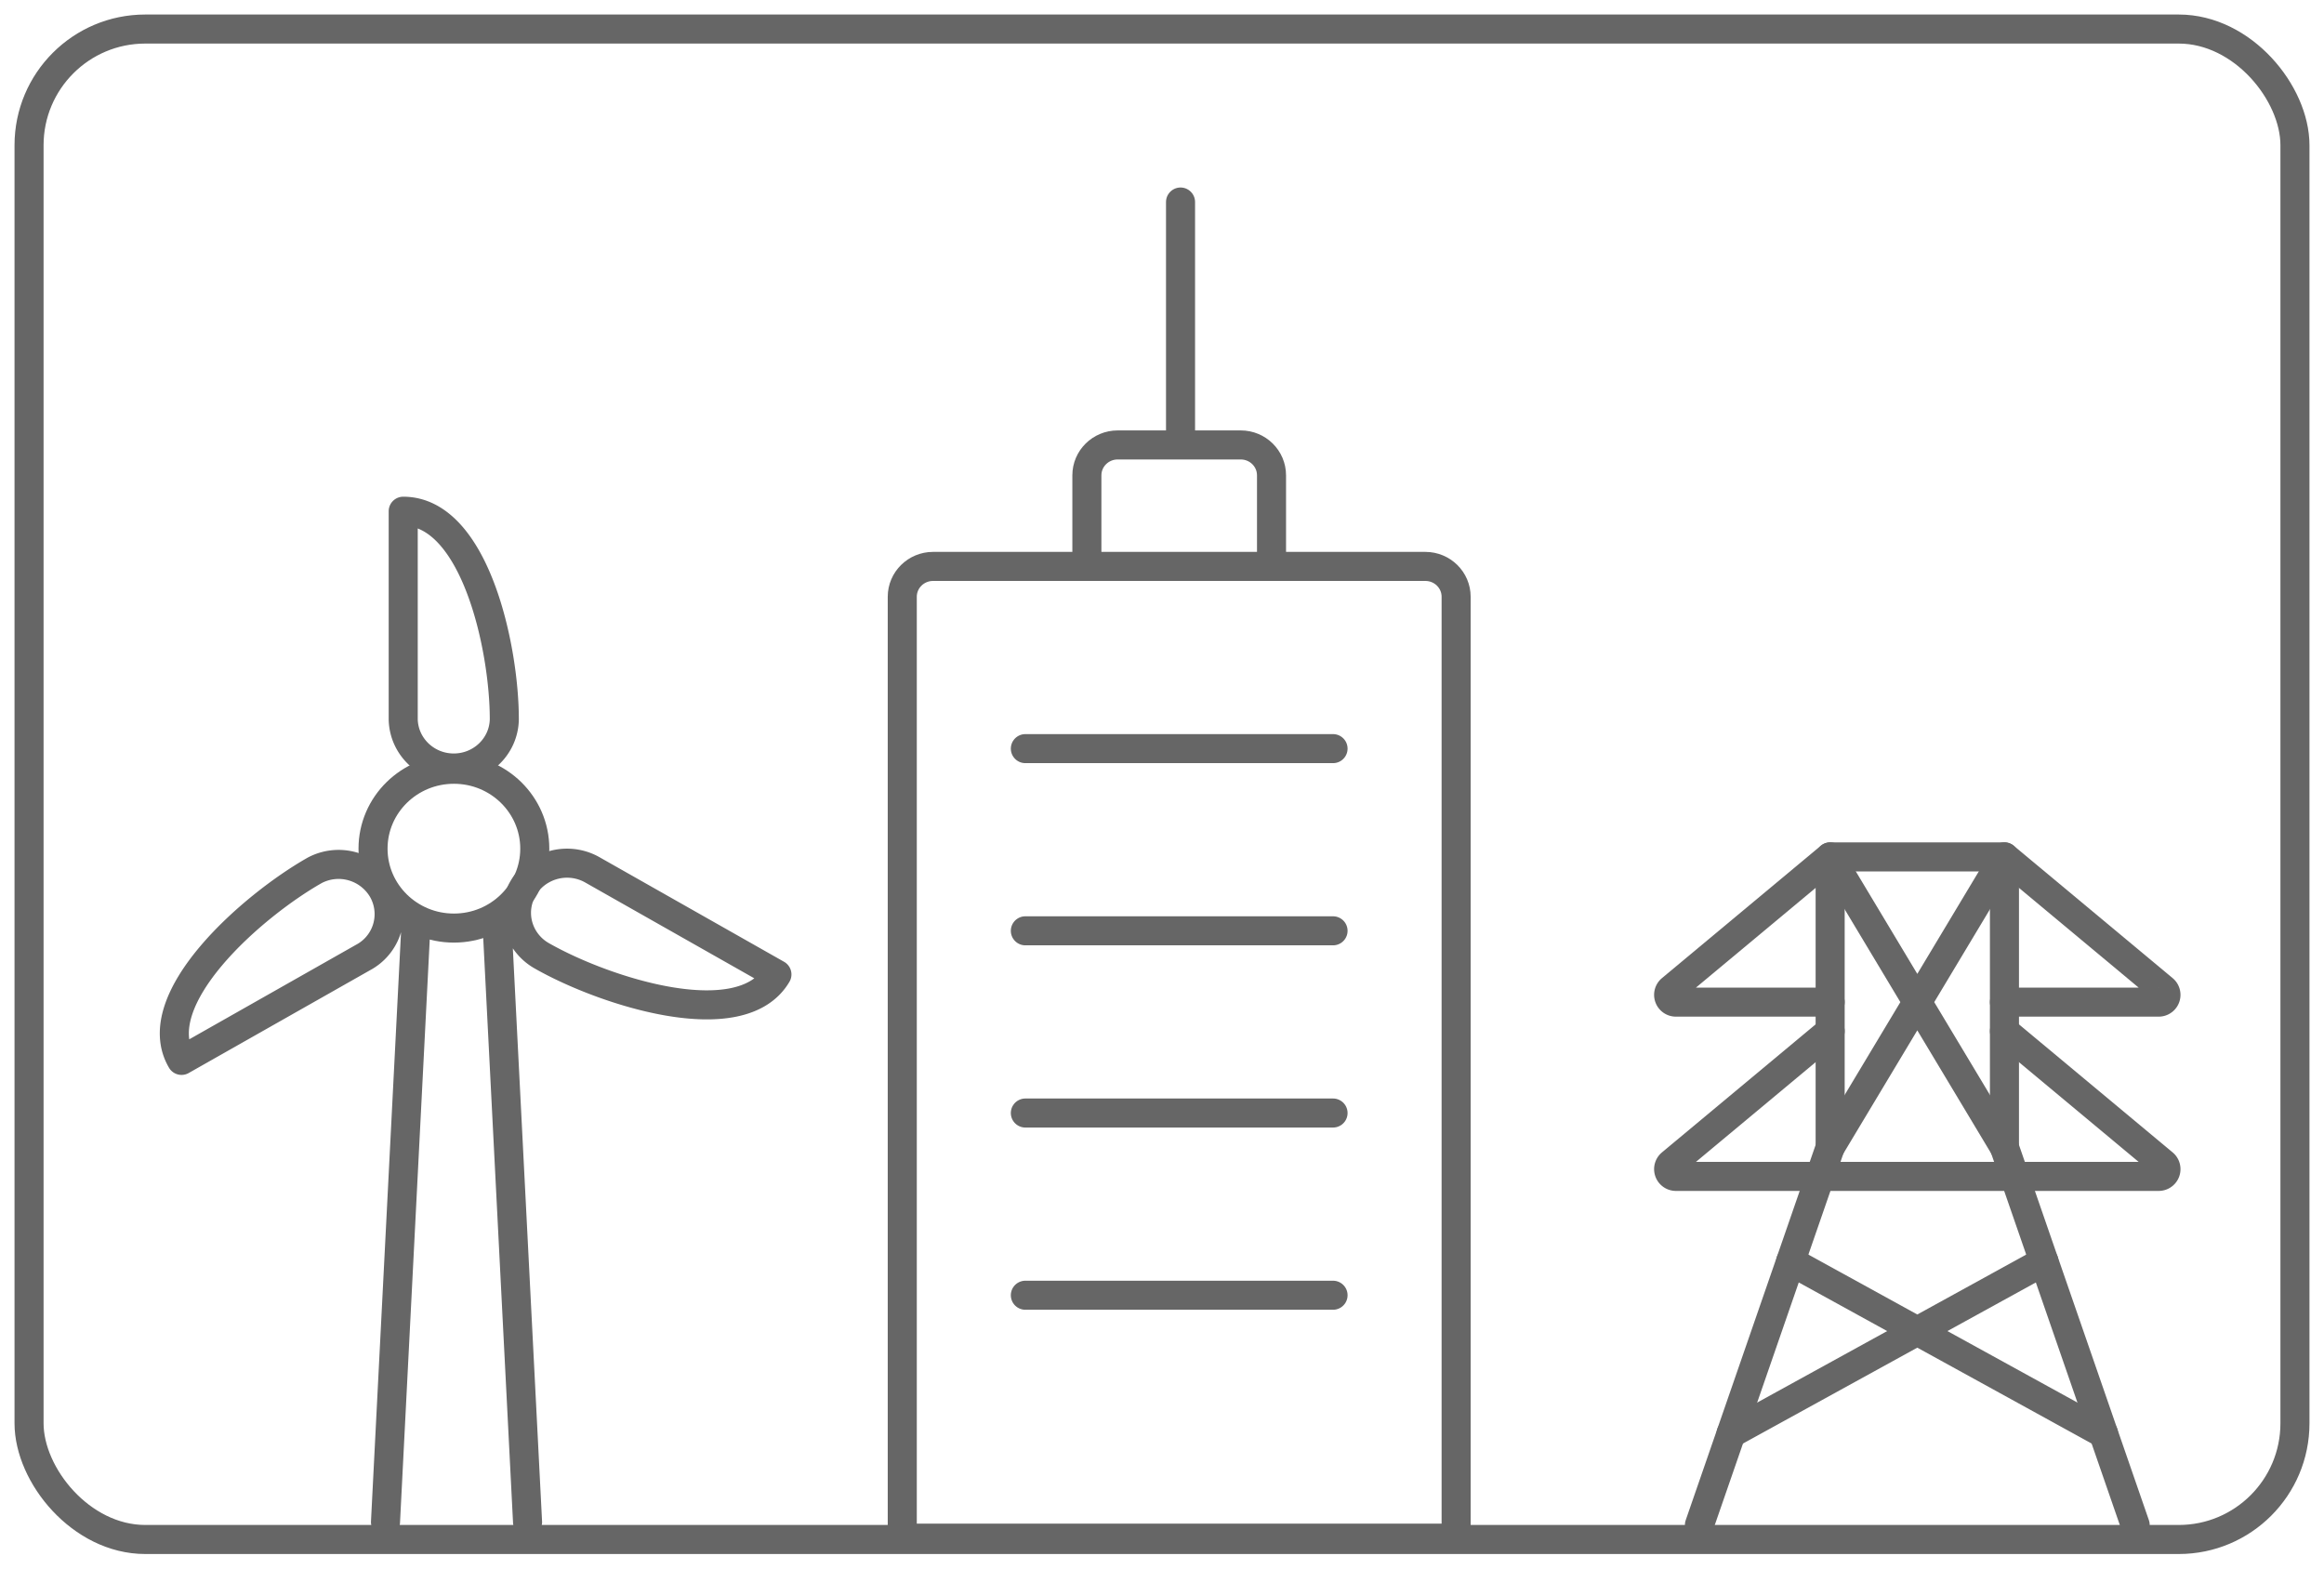 <svg height="54" width="80" xmlns="http://www.w3.org/2000/svg"><g fill="none" fill-rule="evenodd" stroke="#666" transform="translate(1 1)"><rect height="52" rx="4" width="78"/><g stroke-linecap="round" stroke-linejoin="round"><g transform="translate(56 28)"><path d="m1.5 23.5 4.5-13v-10h6v10l4.5 13"/><path d="m6 6.5-5.47 4.558a.25.25 0 0 0 .161.442h16.618a.25.25 0 0 0 .161-.442l-5.47-4.558m0-1h5.309a.25.25 0 0 0 .161-.442l-5.47-4.558m-6 0-5.47 4.558a.25.25 0 0 0 .161.442h5.309m-1.359 8.927 10.769 5.924m-2.051-5.924-10.769 5.924m3.41-19.851 6 10m0-10-6 10"/></g><path d="m49.125 51.955h-19.066v-32.41c0-.577.474-1.045 1.06-1.045h16.947c.585 0 1.059.468 1.059 1.045zm-6.355-36.591c0-.578-.474-1.046-1.06-1.046h-4.236c-.585 0-1.06.468-1.06 1.046v3.136h6.356zm-3.132-1.046v-8.363m-5.342 18.818h10.592m-10.592 6.272h10.592m-10.592 6.273h10.592m-10.592 6.273h10.592"/><g transform="translate(5 16)"><ellipse cx="9.625" cy="12.217" rx="2.784" ry="2.734"/><path d="m7.88.6v7.176c.026.926.797 1.664 1.74 1.664.944 0 1.716-.738 1.74-1.664.006-2.458-1.007-7.176-3.48-7.176zm-7.631 18.906 6.329-3.588a1.691 1.691 0 0 0 .585-2.303 1.758 1.758 0 0 0 -2.324-.655c-2.169 1.228-5.823 4.448-4.59 6.546zm20.494-2.96-6.328-3.586a1.768 1.768 0 0 0 -1.757-.019 1.703 1.703 0 0 0 -.879 1.494c.004.617.346 1.184.895 1.484 2.167 1.228 6.836 2.725 8.07.628zm-12.433-1.546-1.04 20.4m3.85-20.4 1.04 20.4"/></g></g></g></svg>